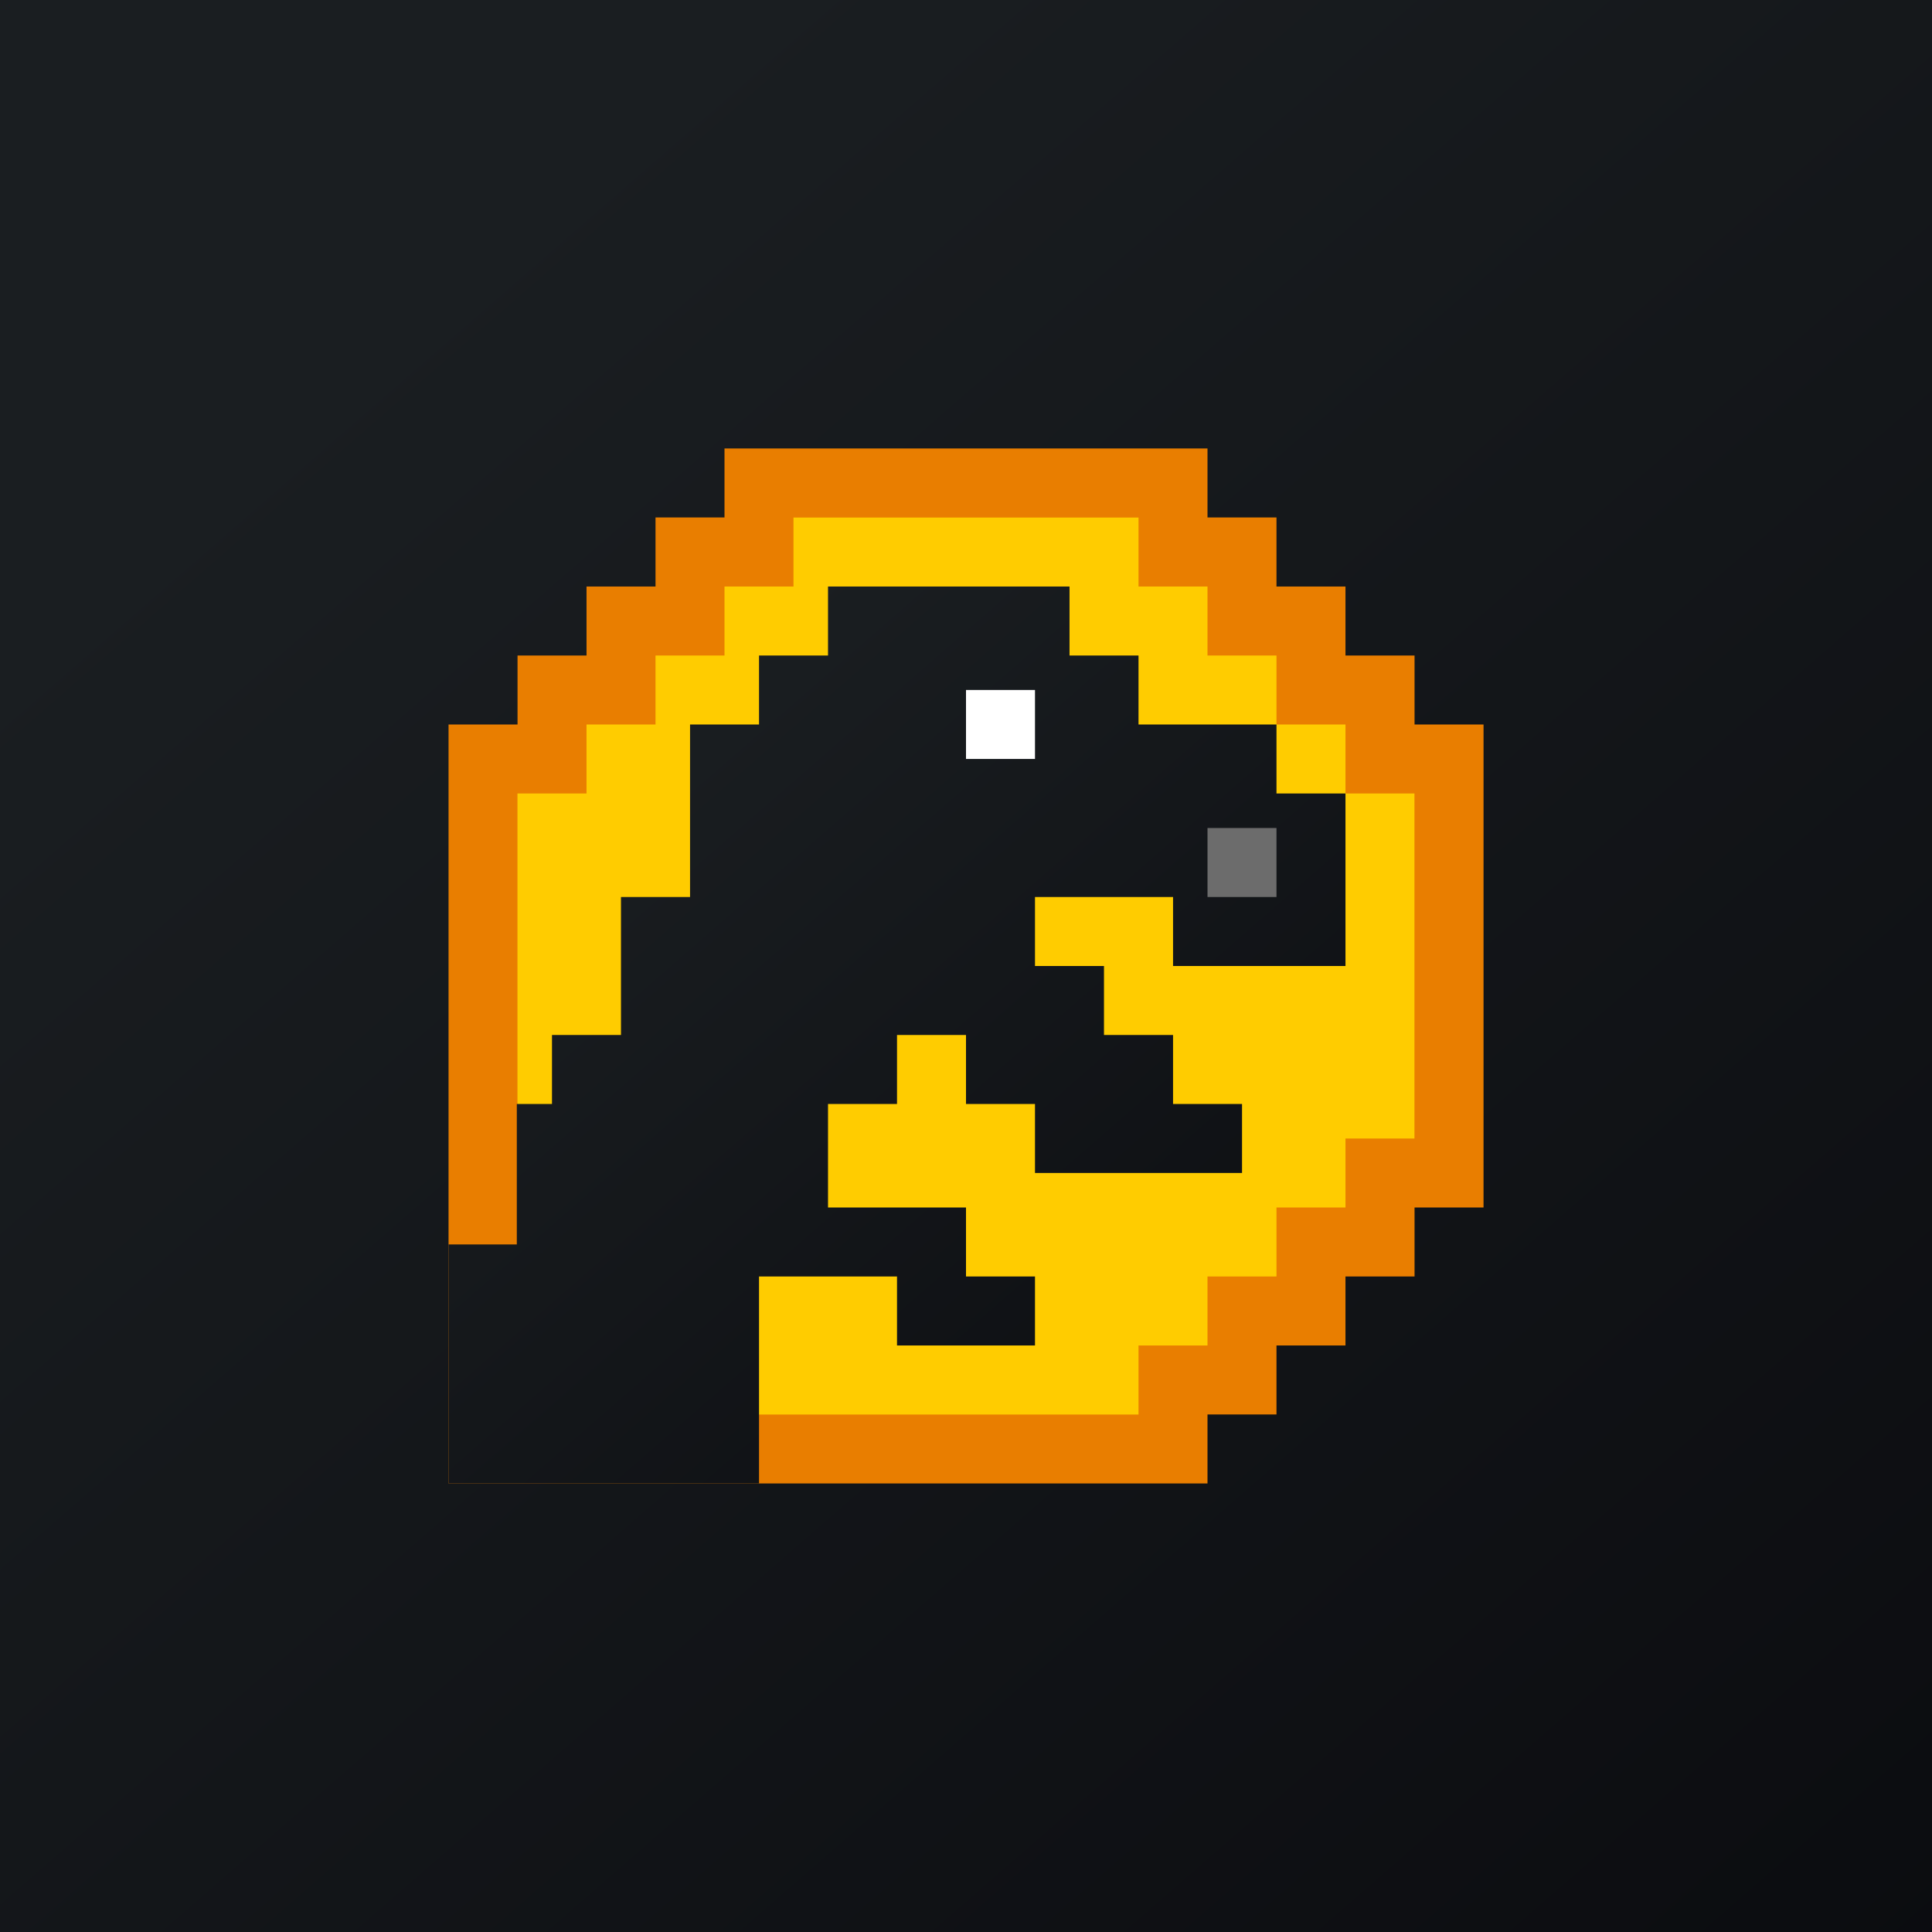 <svg width="24" height="24" viewBox="0 0 24 24" fill="none" xmlns="http://www.w3.org/2000/svg">
<rect x="0" y="0" width="24" height="24" fill="#808080" stroke="none"/>
<g clip-path="url(#clip0_31_9277)">
<path d="M0 0H24V24H0V0Z" fill="url(#paint0_linear_31_9277)"/>
<path d="M5.572 18.428H15V17.571H15.857V16.714H16.714V15.857H17.572V15H18.429V9H17.572V8.143H16.714V7.286H15.857V6.428H15V5.571H9V6.428H8.143V7.286H7.286V8.143H6.429V9H5.572V18.428Z" fill="#E97E00"/>
<path d="M6.428 17.572H14.143V16.714H15V15.857H15.857V15H16.714V14.143H17.571V9.857H16.714V9H15.857V8.143H15V7.286H14.143V6.429H9.857V7.286H9V8.143H8.143V9H7.286V9.857H6.428V17.572Z" fill="#FFCC00"/>
<path d="M5.572 18.428V15.459H6.42V13.714H6.857V12.857H7.714V11.143H8.572V9H9.429V8.143H10.286V7.286H13.286V8.143H14.143V9H15.857V9.857H16.714V12H14.572V11.143H12.857V12H13.714V12.857H14.572V13.714H15.429V14.571H12.857V13.714H12V12.857H11.143V13.714H10.286V15H12V15.857H12.857V16.714H11.143V15.857H9.429V18.428H5.572Z" fill="url(#paint1_linear_31_9277)"/>
<path d="M15 10.286V11.143H15.857V10.286H15Z" fill="#6C6C6C"/>
<path d="M12 8.571V9.428H12.857V8.571H12Z" fill="white"/>
</g>
<defs>
<linearGradient id="paint0_linear_31_9277" x1="4.466" y1="4.161" x2="29.207" y2="32.58" gradientUnits="userSpaceOnUse">
<stop stop-color="#1A1E21"/>
<stop offset="1" stop-color="#06060A"/>
</linearGradient>
<linearGradient id="paint1_linear_31_9277" x1="7.646" y1="9.219" x2="19.131" y2="22.41" gradientUnits="userSpaceOnUse">
<stop stop-color="#1A1E21"/>
<stop offset="1" stop-color="#06060A"/>
</linearGradient>
<clipPath id="clip0_31_9277">
<rect width="24" height="24" fill="white"/>
</clipPath>
</defs>
</svg>
